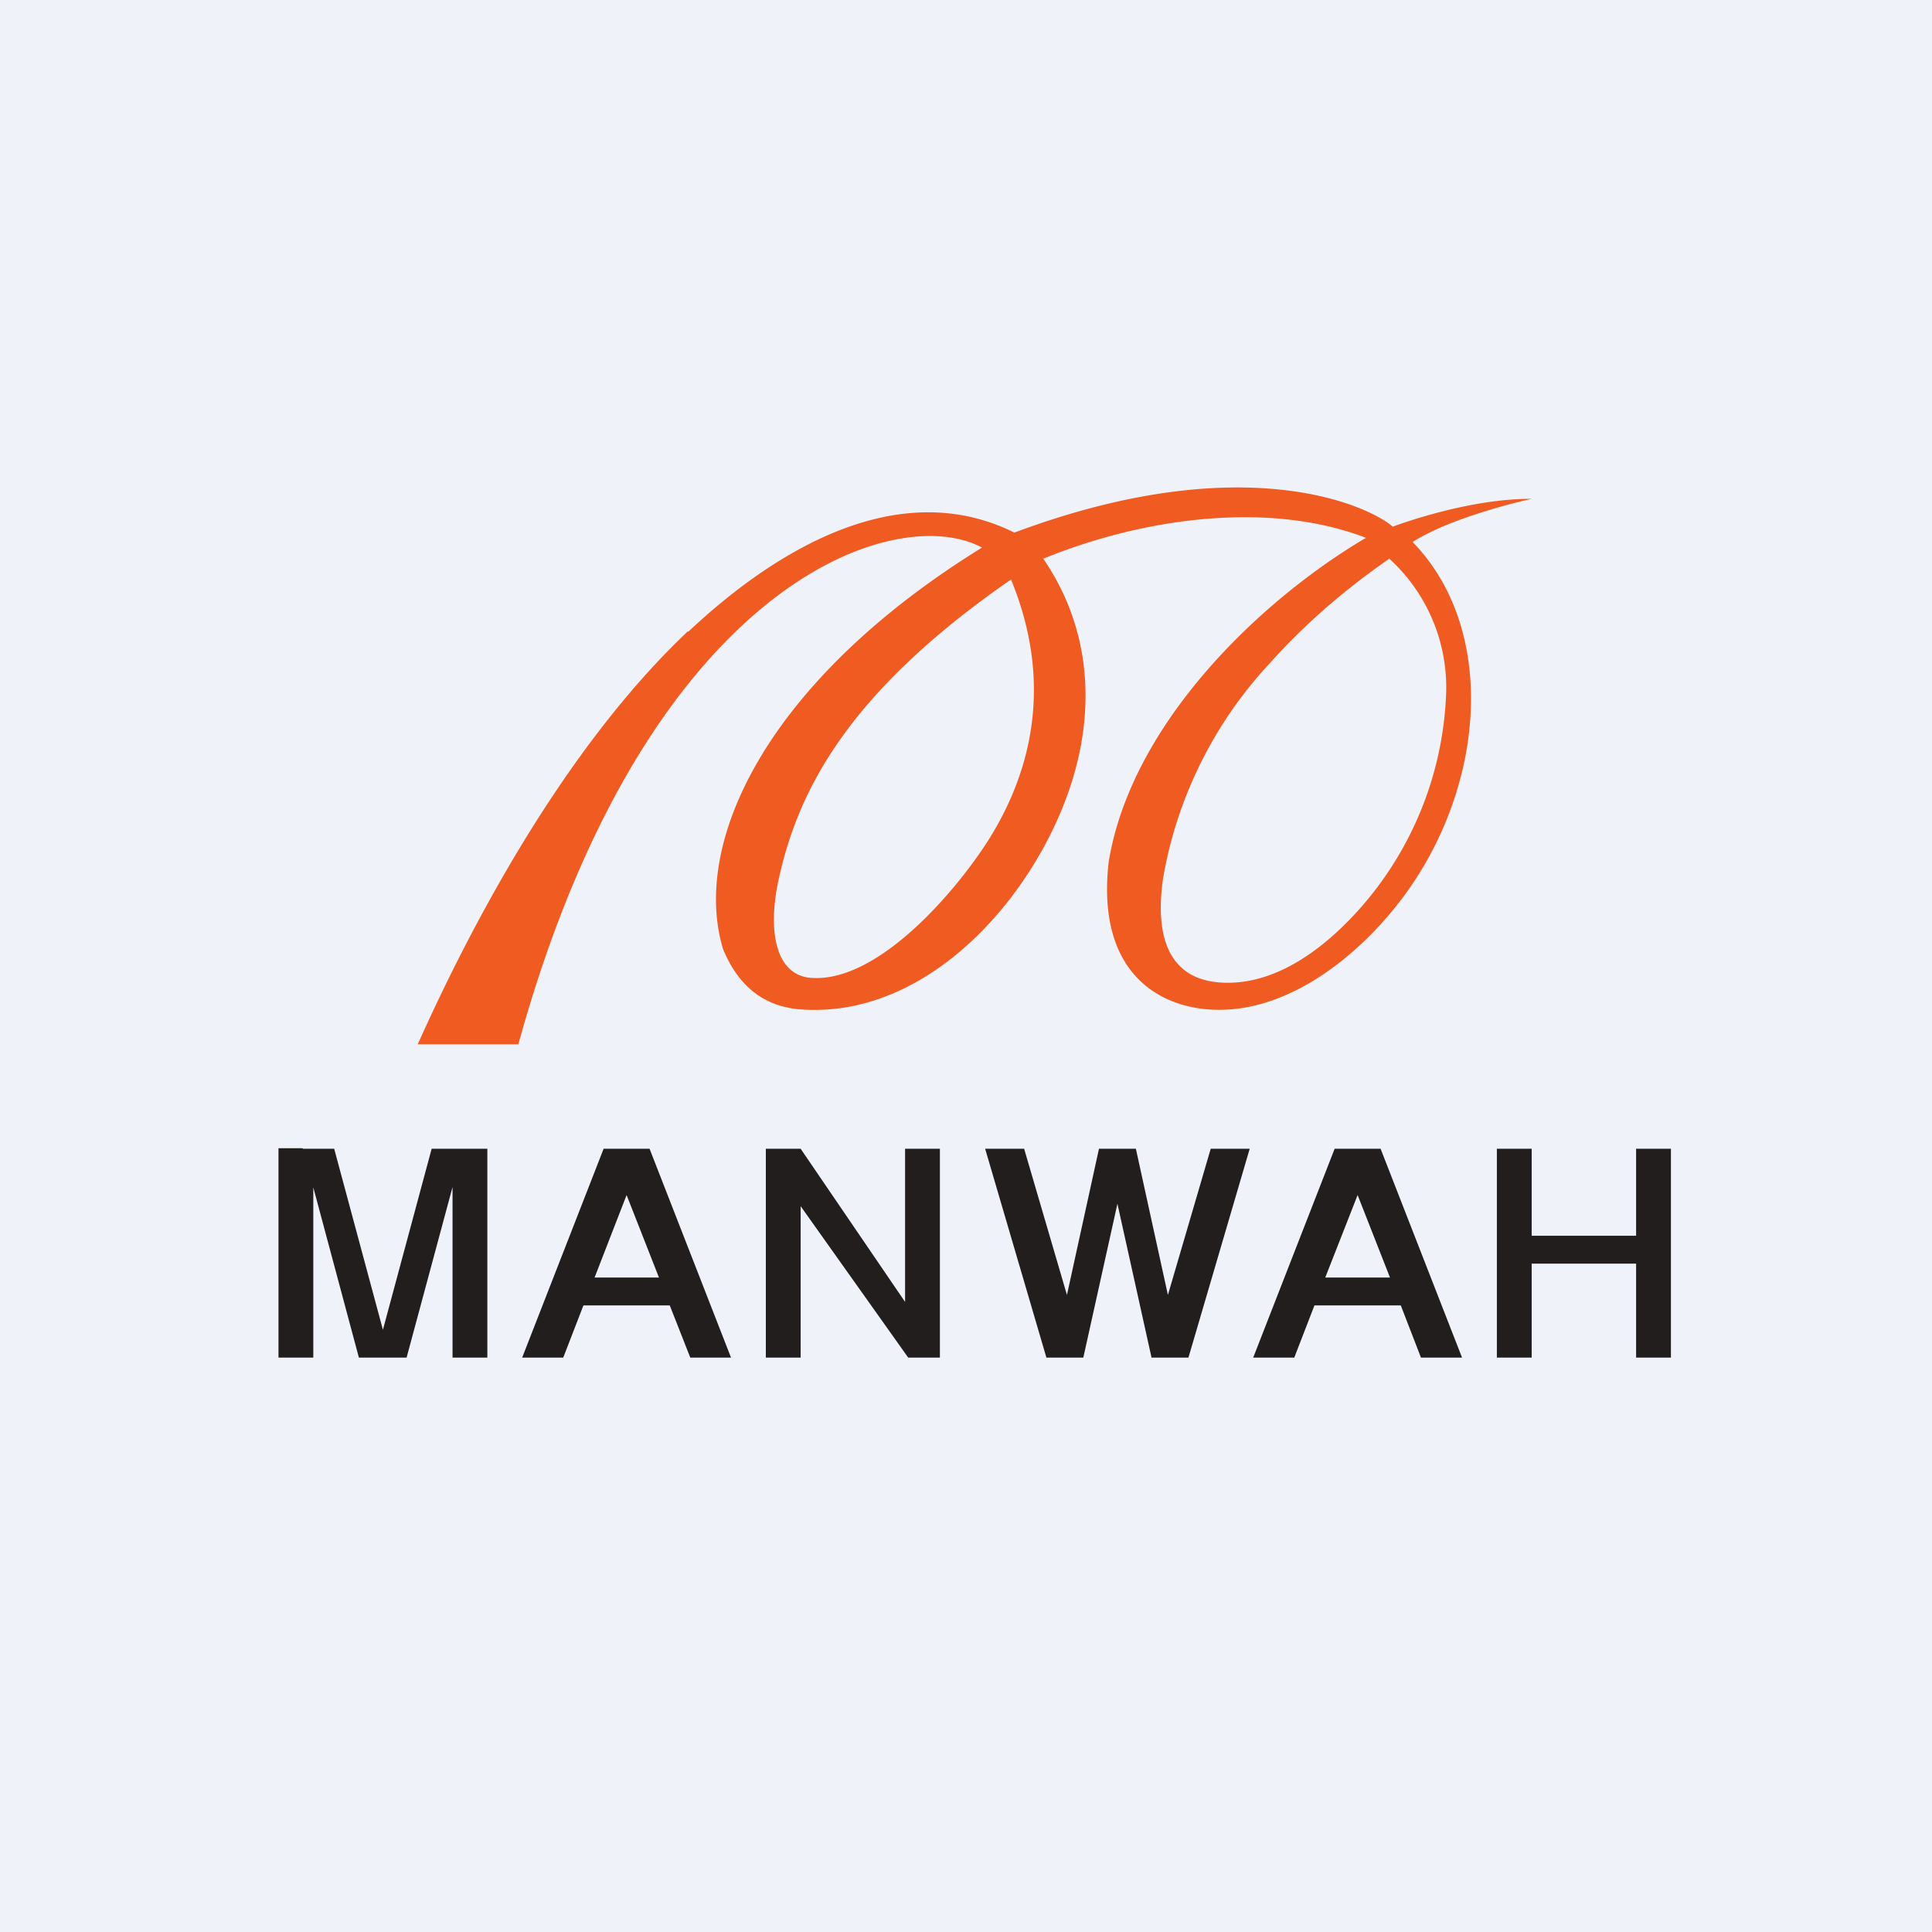<?xml version="1.0" encoding="UTF-8"?>
<!-- generated by Finnhub -->
<svg viewBox="0 0 55.5 55.5" xmlns="http://www.w3.org/2000/svg">
<path d="M 0,0 H 55.5 V 55.5 H 0 Z" fill="rgb(239, 242, 248)"/>
<path d="M 8.69,32.985 H 8 V 39 H 9 V 34.11 L 10.31,39 H 11.68 L 13,34.1 V 39 H 14 V 33 H 12.4 L 11,38.2 L 9.6,33 H 8.7 Z M 15,39 L 17.34,33 H 18.66 L 21,39 H 19.83 L 19.24,37.5 H 16.76 L 16.18,39 H 15 Z M 18,34.33 L 18.93,36.7 H 17.08 L 18,34.33 Z M 38.34,33 L 36,39 H 37.18 L 37.76,37.5 H 40.24 L 40.82,39 H 42 L 39.66,33 H 38.34 Z M 39.93,36.7 L 39,34.33 L 38.07,36.7 H 39.93 Z M 23,33 H 22 V 39 H 23 V 34.65 L 26.09,39 H 27 V 33 H 26 V 37.4 L 23,33 Z M 28.3,33 L 30.06,39 H 31.12 L 32.1,34.58 L 33.08,39 H 34.14 L 35.9,33 H 34.78 L 33.55,37.2 L 32.63,33 H 31.57 L 30.65,37.2 L 29.42,33 H 28.3 Z M 44,33 H 43 V 39 H 44 V 36.3 H 47 V 39 H 48 V 33 H 47 V 35.5 H 44 V 33 Z" fill="rgb(34, 30, 30)" fill-rule="evenodd"/>
<path d="M 19.76,18.135 C 16.1,21.6 13.42,26.83 12,30 H 14.89 C 18.54,16.77 25.69,14.38 28.21,15.73 C 22.03,19.55 19.85,24.2 20.77,27.26 C 21.25,28.44 22.07,28.94 23.04,29 C 26.98,29.26 30.19,25.18 30.97,21.8 C 31.43,19.82 31.17,17.8 29.97,16.05 C 32.85,14.87 36.46,14.38 39.24,15.45 C 36.3,17.18 32.52,20.71 31.85,24.75 C 31.49,27.88 33.23,28.9 34.75,29 C 36.83,29.14 38.78,27.65 40.01,26.15 C 42.65,22.95 43.12,18.18 40.58,15.57 C 41.77,14.81 44,14.33 44,14.33 C 42.12,14.32 40.01,15.13 40.01,15.13 C 39.34,14.54 35.74,12.83 29.14,15.3 C 25.76,13.62 22.18,15.88 19.77,18.15 Z M 29.04,16.65 C 24.24,19.97 22.88,22.84 22.35,25.35 C 22.05,26.82 22.31,28.01 23.29,28.09 C 25.28,28.25 27.61,25.42 28.47,24.01 C 29.69,22.01 30.22,19.5 29.04,16.64 Z M 39.91,16.05 C 38.51,17.02 37.38,18.04 36.48,19.05 A 12.06,12.06 0 0,0 33.42,25.18 C 33.19,26.68 33.44,28.08 35,28.22 C 36.6,28.36 38.04,27.24 39.02,26.15 A 9.87,9.87 0 0,0 41.54,19.99 A 5,5 0 0,0 39.91,16.05 Z" fill="rgb(240, 91, 33)" fill-rule="evenodd"/>
</svg>

